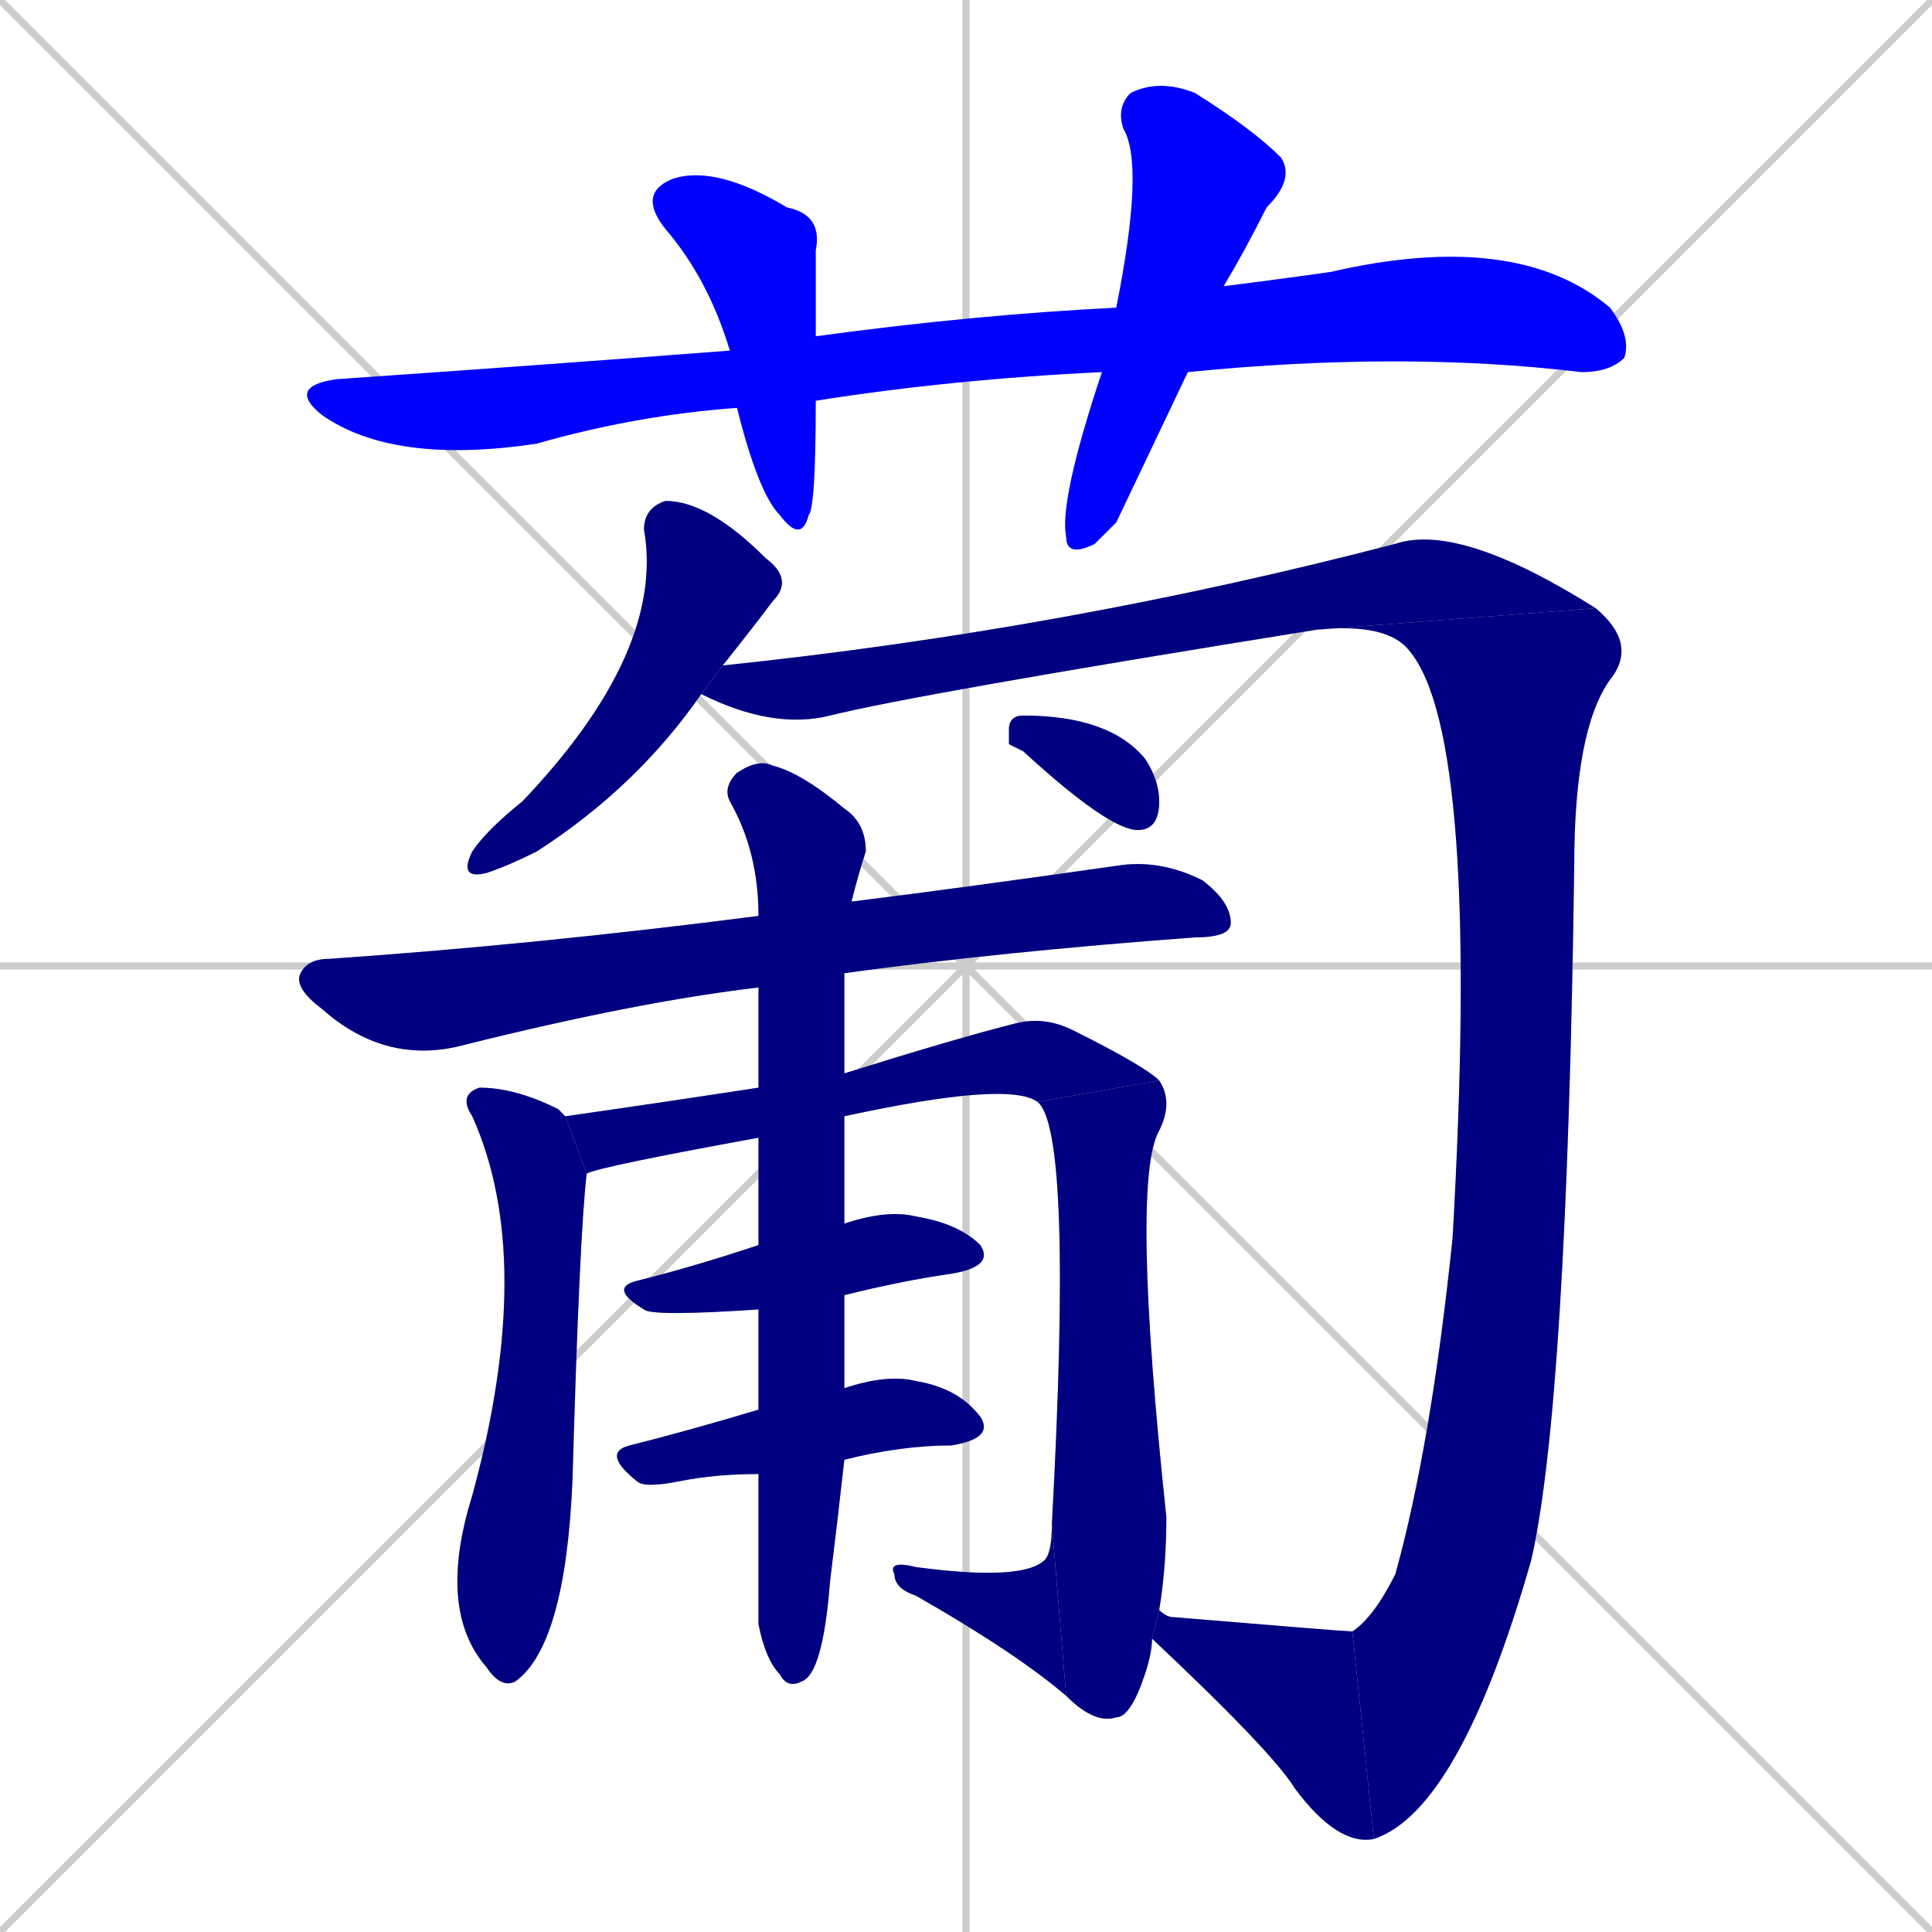 <svg xmlns="http://www.w3.org/2000/svg" xmlns:xlink="http://www.w3.org/1999/xlink" width="270" height="270"><defs><clipPath id="clip-mask-1"><rect x="40" y="32" width="188" height="33"><animate attributeName="x" from="-148" to="40" dur="0.696" begin="0; animate16.end + 1" id="animate1" fill="freeze"/></rect></clipPath><clipPath id="clip-mask-2"><rect x="89" y="23" width="26" height="53"><set attributeName="y" to="-30" begin="0; animate16.end + 1" /><animate attributeName="y" from="-30" to="23" dur="0.196" begin="animate1.end + 0.5" id="animate2" fill="freeze"/></rect></clipPath><clipPath id="clip-mask-3"><rect x="148" y="11" width="33" height="67"><set attributeName="y" to="-56" begin="0; animate16.end + 1" /><animate attributeName="y" from="-56" to="11" dur="0.248" begin="animate2.end + 0.5" id="animate3" fill="freeze"/></rect></clipPath><clipPath id="clip-mask-4"><rect x="64" y="70" width="47" height="53"><set attributeName="y" to="17" begin="0; animate16.end + 1" /><animate attributeName="y" from="17" to="70" dur="0.196" begin="animate3.end + 0.5" id="animate4" fill="freeze"/></rect></clipPath><clipPath id="clip-mask-5"><rect x="98" y="73" width="125" height="29"><set attributeName="x" to="-27" begin="0; animate16.end + 1" /><animate attributeName="x" from="-27" to="98" dur="0.463" begin="animate4.end + 0.5" id="animate5" fill="freeze"/></rect></clipPath><clipPath id="clip-mask-6"><rect x="184" y="85" width="45" height="172"><set attributeName="y" to="-87" begin="0; animate16.end + 1" /><animate attributeName="y" from="-87" to="85" dur="0.637" begin="animate5.end" id="animate6" fill="freeze"/></rect></clipPath><clipPath id="clip-mask-7"><rect x="161" y="225" width="31" height="33"><set attributeName="x" to="192" begin="0; animate16.end + 1" /><animate attributeName="x" from="192" to="161" dur="0.115" begin="animate6.end" id="animate7" fill="freeze"/></rect></clipPath><clipPath id="clip-mask-8"><rect x="41" y="120" width="131" height="29"><set attributeName="x" to="-90" begin="0; animate16.end + 1" /><animate attributeName="x" from="-90" to="41" dur="0.485" begin="animate7.end + 0.5" id="animate8" fill="freeze"/></rect></clipPath><clipPath id="clip-mask-9"><rect x="61" y="152" width="21" height="84"><set attributeName="y" to="68" begin="0; animate16.end + 1" /><animate attributeName="y" from="68" to="152" dur="0.311" begin="animate8.end + 0.5" id="animate9" fill="freeze"/></rect></clipPath><clipPath id="clip-mask-10"><rect x="79" y="142" width="83" height="22"><set attributeName="x" to="-4" begin="0; animate16.end + 1" /><animate attributeName="x" from="-4" to="79" dur="0.307" begin="animate9.end + 0.5" id="animate10" fill="freeze"/></rect></clipPath><clipPath id="clip-mask-11"><rect x="145" y="151" width="19" height="90"><set attributeName="y" to="61" begin="0; animate16.end + 1" /><animate attributeName="y" from="61" to="151" dur="0.333" begin="animate10.end" id="animate11" fill="freeze"/></rect></clipPath><clipPath id="clip-mask-12"><rect x="124" y="213" width="25" height="24"><set attributeName="x" to="149" begin="0; animate16.end + 1" /><animate attributeName="x" from="149" to="124" dur="0.093" begin="animate11.end" id="animate12" fill="freeze"/></rect></clipPath><clipPath id="clip-mask-13"><rect x="85" y="169" width="54" height="15"><set attributeName="x" to="31" begin="0; animate16.end + 1" /><animate attributeName="x" from="31" to="85" dur="0.200" begin="animate12.end + 0.5" id="animate13" fill="freeze"/></rect></clipPath><clipPath id="clip-mask-14"><rect x="84" y="192" width="55" height="16"><set attributeName="x" to="29" begin="0; animate16.end + 1" /><animate attributeName="x" from="29" to="84" dur="0.204" begin="animate13.end + 0.5" id="animate14" fill="freeze"/></rect></clipPath><clipPath id="clip-mask-15"><rect x="101" y="106" width="20" height="130"><set attributeName="y" to="-24" begin="0; animate16.end + 1" /><animate attributeName="y" from="-24" to="106" dur="0.481" begin="animate14.end + 0.5" id="animate15" fill="freeze"/></rect></clipPath><clipPath id="clip-mask-16"><rect x="141" y="100" width="21" height="16"><set attributeName="x" to="120" begin="0; animate16.end + 1" /><animate attributeName="x" from="120" to="141" dur="0.078" begin="animate15.end + 0.5" id="animate16" fill="freeze"/></rect></clipPath></defs><path d="M 0 0 L 270 270 M 270 0 L 0 270 M 135 0 L 135 270 M 0 135 L 270 135" stroke="#CCCCCC" /><path d="M 154 52 Q 133 53 114 56 L 103 57 Q 89 58 75 62 Q 55 65 45 58 Q 40 54 47 53 Q 76 51 102 49 L 114 47 Q 136 44 156 43 L 171 40 Q 179 39 186 38 Q 212 32 225 43 Q 228 47 227 50 Q 225 52 221 52 Q 196 49 166 52" fill="#CCCCCC"/><path d="M 114 56 Q 114 71 113 72 Q 112 76 109 72 Q 106 69 103 57 L 102 49 Q 99 39 93 32 Q 89 27 94 25 Q 100 23 110 29 Q 115 30 114 35 Q 114 41 114 47" fill="#CCCCCC"/><path d="M 156 73 L 153 76 Q 149 78 149 75 Q 148 70 154 52 L 156 43 Q 160 23 157 18 Q 156 15 158 13 Q 162 11 167 13 Q 175 18 179 22 Q 181 25 177 29 Q 174 35 171 40 L 166 52" fill="#CCCCCC"/><path d="M 98 97 Q 89 110 75 119 Q 71 121 68 122 Q 64 123 66 119 Q 68 116 73 112 Q 93 91 90 74 Q 90 71 93 70 Q 99 70 107 78 Q 111 81 108 84 Q 105 88 101 93" fill="#CCCCCC"/><path d="M 184 88 Q 128 97 116 100 Q 108 102 98 97 L 101 93 Q 149 88 195 76 Q 204 73 223 85" fill="#CCCCCC"/><path d="M 189 228 Q 192 226 195 220 Q 200 202 203 173 Q 207 103 197 91 Q 194 87 184 88 L 223 85 Q 229 90 225 95 Q 220 102 220 121 Q 219 196 214 218 Q 204 253 192 257" fill="#CCCCCC"/><path d="M 162 225 Q 163 226 164 226 Q 188 228 189 228 L 192 257 Q 187 258 181 250 Q 178 245 161 229" fill="#CCCCCC"/><path d="M 106 138 Q 89 140 65 146 Q 54 149 45 141 Q 41 138 42 136 Q 43 134 46 134 Q 75 132 106 128 L 119 126 Q 135 124 156 121 Q 162 120 168 123 Q 172 126 172 129 Q 172 131 167 131 Q 140 133 118 136" fill="#CCCCCC"/><path d="M 82 164 Q 81 172 80 207 Q 79 230 72 235 Q 70 236 68 233 Q 61 225 66 209 Q 75 176 66 156 Q 64 153 67 152 Q 72 152 78 155 Q 79 156 79 156" fill="#CCCCCC"/><path d="M 106 159 Q 84 163 82 164 L 79 156 Q 93 154 106 152 L 118 150 Q 134 145 142 143 Q 146 142 150 144 Q 160 149 162 151 L 145 154 Q 141 151 118 156" fill="#CCCCCC"/><path d="M 162 151 Q 164 154 162 158 Q 158 165 163 212 Q 163 219 162 225 L 161 229 Q 161 231 160 234 Q 158 240 156 240 Q 153 241 149 237 L 147 213 Q 150 158 145 154" fill="#CCCCCC"/><path d="M 149 237 Q 142 231 128 223 Q 125 222 125 220 Q 124 218 128 219 Q 143 221 146 218 Q 147 217 147 213" fill="#CCCCCC"/><path d="M 106 183 Q 91 184 90 183 Q 85 180 89 179 Q 97 177 106 174 L 118 171 Q 124 169 128 170 Q 134 171 137 174 Q 139 177 133 178 Q 126 179 118 181" fill="#CCCCCC"/><path d="M 106 206 Q 100 206 95 207 Q 90 208 89 207 Q 84 203 88 202 Q 96 200 106 197 L 118 194 Q 124 192 128 193 Q 134 194 137 198 Q 139 201 133 202 Q 126 202 118 204" fill="#CCCCCC"/><path d="M 106 220 L 106 206 L 106 197 Q 106 190 106 183 L 106 174 Q 106 166 106 159 L 106 152 Q 106 144 106 138 L 106 128 Q 106 119 102 112 Q 101 110 103 108 Q 106 106 108 107 Q 112 108 118 113 Q 121 115 121 119 Q 120 122 119 126 Q 119 126 119 126 L 118 136 Q 118 143 118 150 L 118 156 Q 118 164 118 171 L 118 181 Q 118 188 118 194 L 118 204 Q 117 213 116 221 Q 115 234 112 235 Q 110 236 109 234 Q 107 232 106 227" fill="#CCCCCC"/><path d="M 141 104 L 141 102 Q 141 100 143 100 Q 155 100 160 106 Q 162 109 162 112 Q 162 116 159 116 Q 155 116 143 105" fill="#CCCCCC"/><path d="M 154 52 Q 133 53 114 56 L 103 57 Q 89 58 75 62 Q 55 65 45 58 Q 40 54 47 53 Q 76 51 102 49 L 114 47 Q 136 44 156 43 L 171 40 Q 179 39 186 38 Q 212 32 225 43 Q 228 47 227 50 Q 225 52 221 52 Q 196 49 166 52" fill="#0000ff" clip-path="url(#clip-mask-1)" /><path d="M 114 56 Q 114 71 113 72 Q 112 76 109 72 Q 106 69 103 57 L 102 49 Q 99 39 93 32 Q 89 27 94 25 Q 100 23 110 29 Q 115 30 114 35 Q 114 41 114 47" fill="#0000ff" clip-path="url(#clip-mask-2)" /><path d="M 156 73 L 153 76 Q 149 78 149 75 Q 148 70 154 52 L 156 43 Q 160 23 157 18 Q 156 15 158 13 Q 162 11 167 13 Q 175 18 179 22 Q 181 25 177 29 Q 174 35 171 40 L 166 52" fill="#0000ff" clip-path="url(#clip-mask-3)" /><path d="M 98 97 Q 89 110 75 119 Q 71 121 68 122 Q 64 123 66 119 Q 68 116 73 112 Q 93 91 90 74 Q 90 71 93 70 Q 99 70 107 78 Q 111 81 108 84 Q 105 88 101 93" fill="#000080" clip-path="url(#clip-mask-4)" /><path d="M 184 88 Q 128 97 116 100 Q 108 102 98 97 L 101 93 Q 149 88 195 76 Q 204 73 223 85" fill="#000080" clip-path="url(#clip-mask-5)" /><path d="M 189 228 Q 192 226 195 220 Q 200 202 203 173 Q 207 103 197 91 Q 194 87 184 88 L 223 85 Q 229 90 225 95 Q 220 102 220 121 Q 219 196 214 218 Q 204 253 192 257" fill="#000080" clip-path="url(#clip-mask-6)" /><path d="M 162 225 Q 163 226 164 226 Q 188 228 189 228 L 192 257 Q 187 258 181 250 Q 178 245 161 229" fill="#000080" clip-path="url(#clip-mask-7)" /><path d="M 106 138 Q 89 140 65 146 Q 54 149 45 141 Q 41 138 42 136 Q 43 134 46 134 Q 75 132 106 128 L 119 126 Q 135 124 156 121 Q 162 120 168 123 Q 172 126 172 129 Q 172 131 167 131 Q 140 133 118 136" fill="#000080" clip-path="url(#clip-mask-8)" /><path d="M 82 164 Q 81 172 80 207 Q 79 230 72 235 Q 70 236 68 233 Q 61 225 66 209 Q 75 176 66 156 Q 64 153 67 152 Q 72 152 78 155 Q 79 156 79 156" fill="#000080" clip-path="url(#clip-mask-9)" /><path d="M 106 159 Q 84 163 82 164 L 79 156 Q 93 154 106 152 L 118 150 Q 134 145 142 143 Q 146 142 150 144 Q 160 149 162 151 L 145 154 Q 141 151 118 156" fill="#000080" clip-path="url(#clip-mask-10)" /><path d="M 162 151 Q 164 154 162 158 Q 158 165 163 212 Q 163 219 162 225 L 161 229 Q 161 231 160 234 Q 158 240 156 240 Q 153 241 149 237 L 147 213 Q 150 158 145 154" fill="#000080" clip-path="url(#clip-mask-11)" /><path d="M 149 237 Q 142 231 128 223 Q 125 222 125 220 Q 124 218 128 219 Q 143 221 146 218 Q 147 217 147 213" fill="#000080" clip-path="url(#clip-mask-12)" /><path d="M 106 183 Q 91 184 90 183 Q 85 180 89 179 Q 97 177 106 174 L 118 171 Q 124 169 128 170 Q 134 171 137 174 Q 139 177 133 178 Q 126 179 118 181" fill="#000080" clip-path="url(#clip-mask-13)" /><path d="M 106 206 Q 100 206 95 207 Q 90 208 89 207 Q 84 203 88 202 Q 96 200 106 197 L 118 194 Q 124 192 128 193 Q 134 194 137 198 Q 139 201 133 202 Q 126 202 118 204" fill="#000080" clip-path="url(#clip-mask-14)" /><path d="M 106 220 L 106 206 L 106 197 Q 106 190 106 183 L 106 174 Q 106 166 106 159 L 106 152 Q 106 144 106 138 L 106 128 Q 106 119 102 112 Q 101 110 103 108 Q 106 106 108 107 Q 112 108 118 113 Q 121 115 121 119 Q 120 122 119 126 Q 119 126 119 126 L 118 136 Q 118 143 118 150 L 118 156 Q 118 164 118 171 L 118 181 Q 118 188 118 194 L 118 204 Q 117 213 116 221 Q 115 234 112 235 Q 110 236 109 234 Q 107 232 106 227" fill="#000080" clip-path="url(#clip-mask-15)" /><path d="M 141 104 L 141 102 Q 141 100 143 100 Q 155 100 160 106 Q 162 109 162 112 Q 162 116 159 116 Q 155 116 143 105" fill="#000080" clip-path="url(#clip-mask-16)" /></svg>